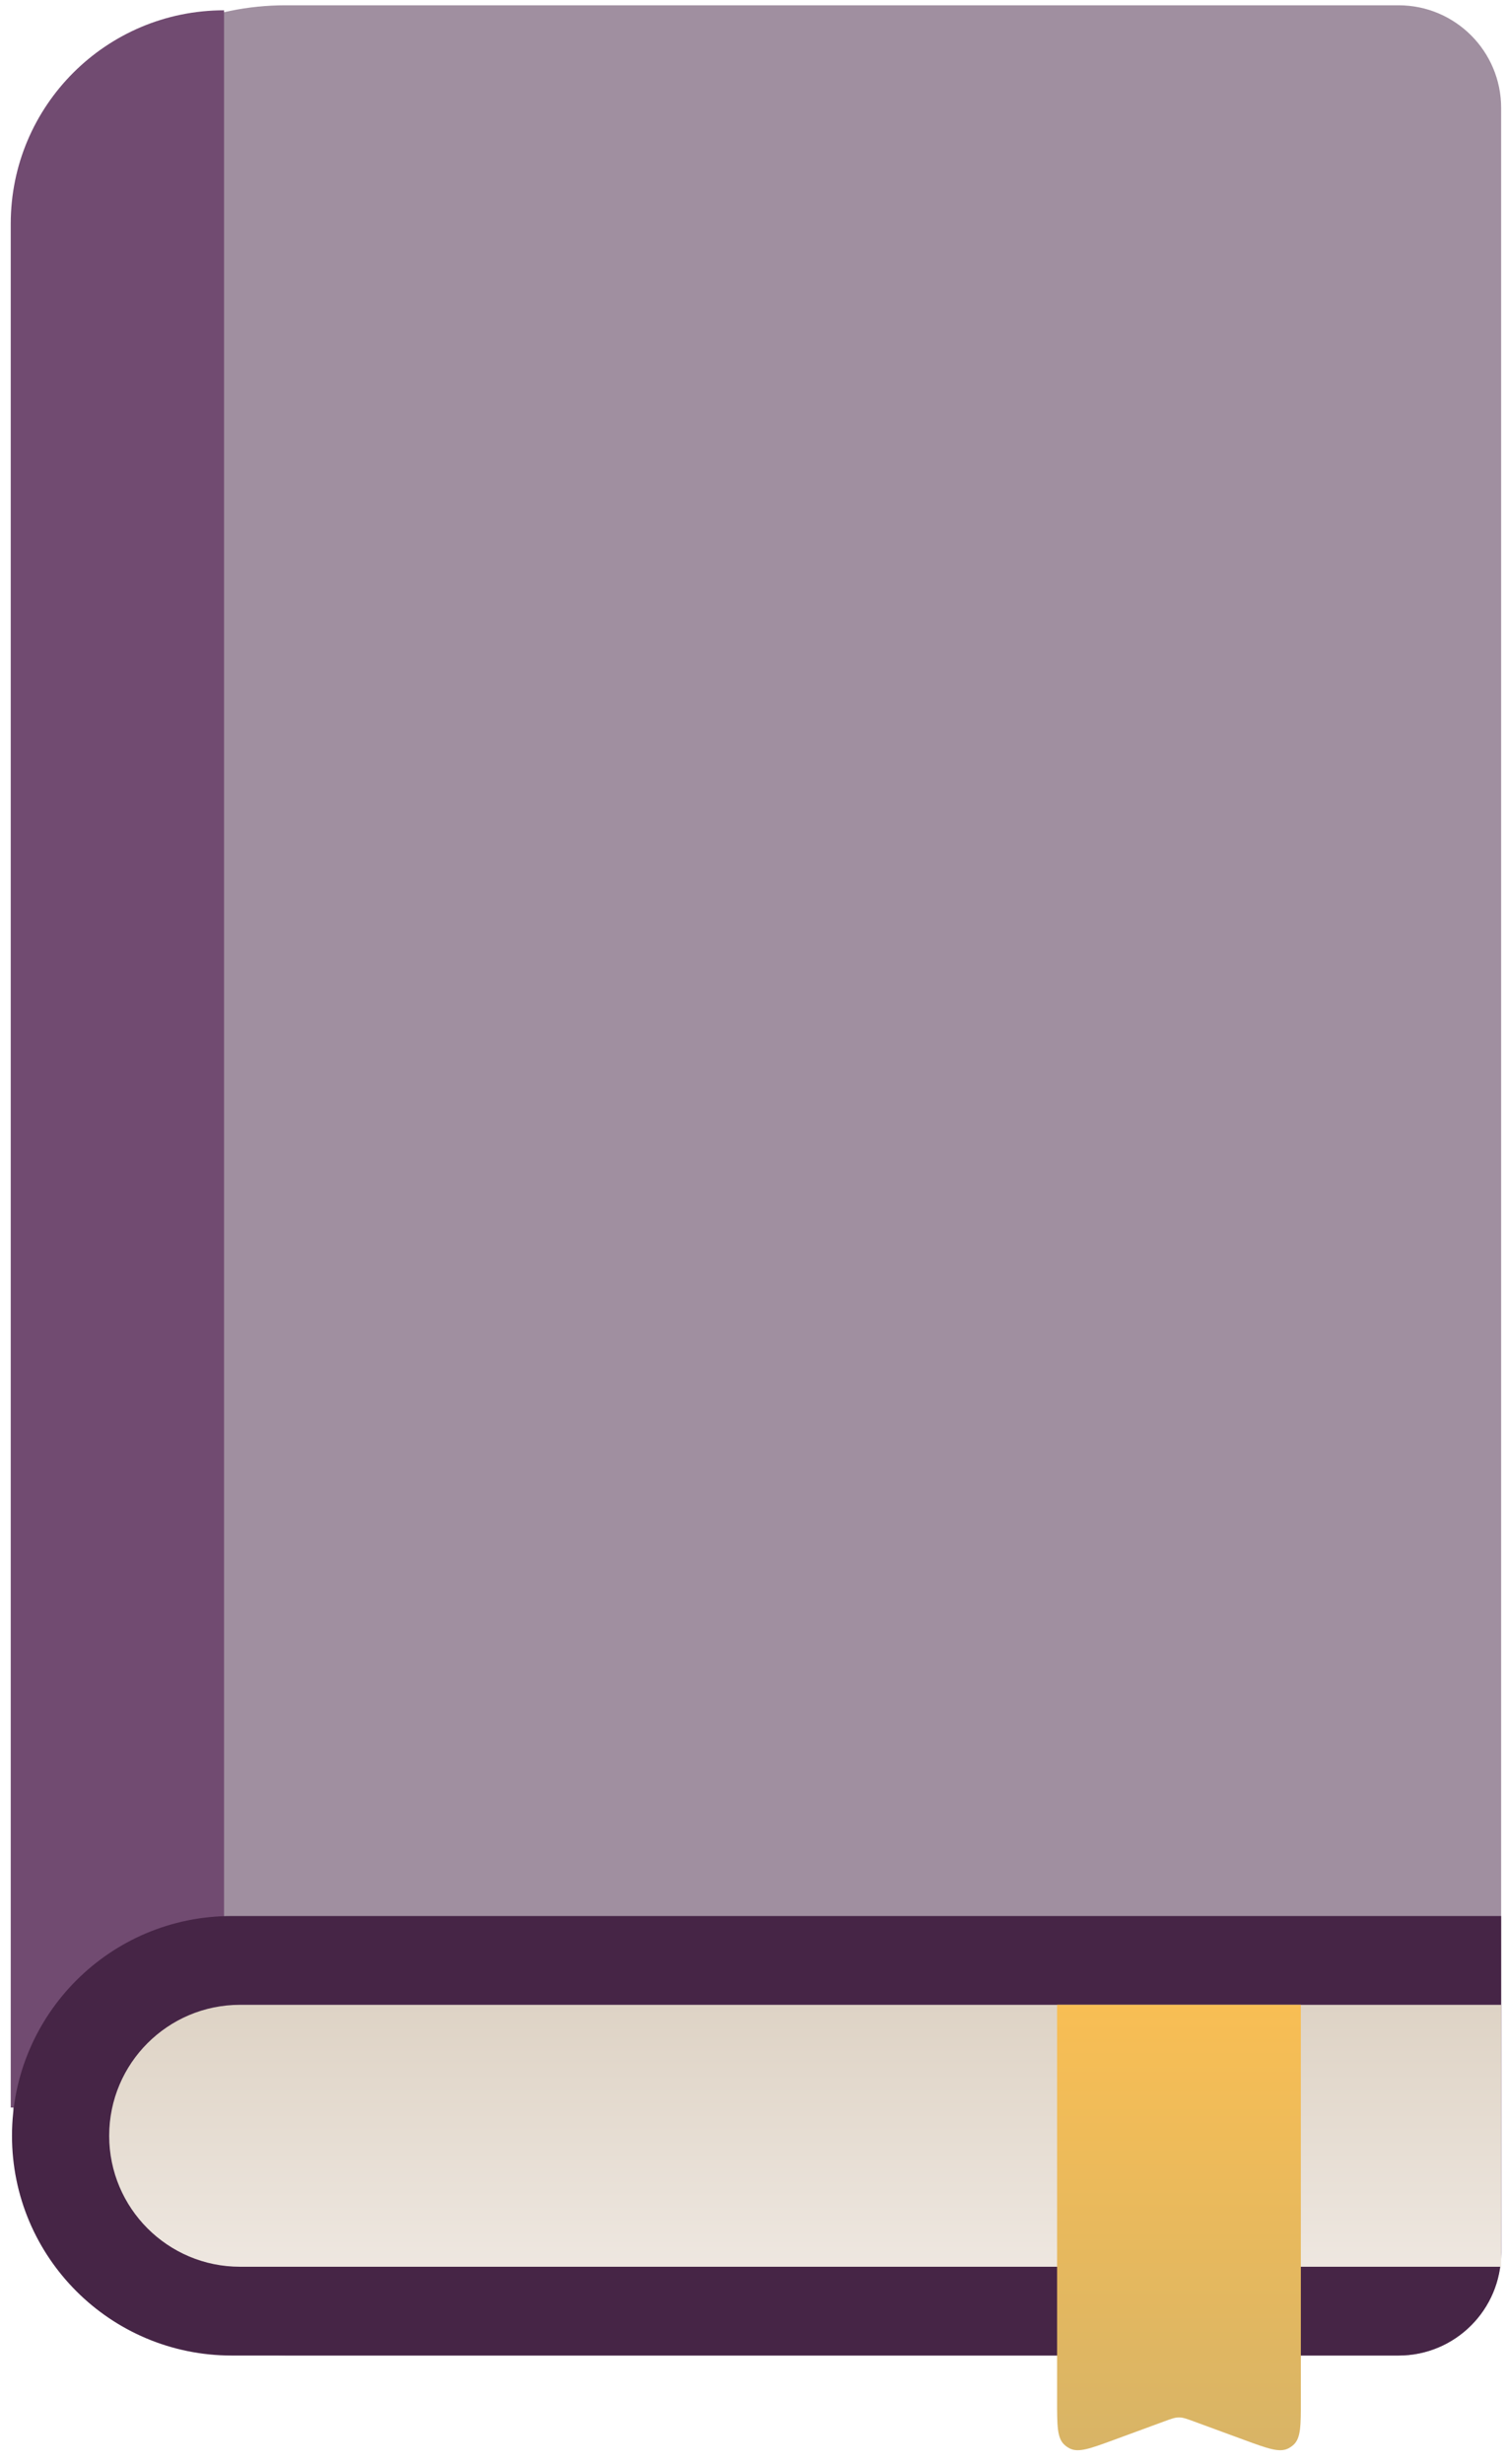 <svg width="71" height="116" viewBox="0 0 71 116" fill="none" xmlns="http://www.w3.org/2000/svg">
<path d="M0.562 13.138C0.562 6.02 6.333 0.249 13.452 0.249H65.891C68.56 0.249 70.724 2.413 70.724 5.082V106.074C70.724 108.743 68.56 110.907 65.891 110.907H13.452C6.333 110.907 0.562 105.137 0.562 98.018V13.138Z" fill="#A08FA0"/>
<path d="M0.506 10.534C0.506 4.984 5.005 0.485 10.555 0.485V0.485V99.231H0.506V10.534Z" fill="#714B71"/>
<path d="M0.565 100.56C0.565 94.846 5.198 90.213 10.913 90.213H70.724V106.074C70.724 108.743 68.56 110.907 65.891 110.907H10.913C5.198 110.907 0.565 106.275 0.565 100.56V100.56Z" fill="#462546"/>
<path d="M5.144 100.56C5.144 97.155 7.905 94.394 11.31 94.394H70.725V106.727H11.31C7.905 106.727 5.144 103.966 5.144 100.56V100.56Z" fill="url(#paint0_linear_65_713)"/>
<path d="M61.288 94.393V96.181C61.288 96.243 61.288 96.307 61.288 96.374V113.023C61.288 114.194 61.288 114.779 60.956 115.097C60.876 115.173 60.785 115.237 60.685 115.286C60.272 115.488 59.723 115.286 58.624 114.883L56.229 114.003C55.921 113.89 55.767 113.833 55.606 113.824C55.566 113.822 55.526 113.822 55.485 113.824C55.325 113.833 55.171 113.89 54.863 114.003L52.468 114.883C51.369 115.286 50.819 115.488 50.406 115.286C50.307 115.237 50.216 115.173 50.136 115.097C49.803 114.779 49.803 114.194 49.803 113.023V96.374C49.803 96.307 49.803 96.243 49.803 96.181V94.393H61.288Z" fill="url(#paint1_linear_65_713)"/>
<defs>
<linearGradient id="paint0_linear_65_713" x1="37.934" y1="94.394" x2="37.934" y2="106.727" gradientUnits="userSpaceOnUse">
<stop stop-color="#DED3C5"/>
<stop offset="1" stop-color="#EEE7E0"/>
</linearGradient>
<linearGradient id="paint1_linear_65_713" x1="55.546" y1="94.393" x2="55.546" y2="115.365" gradientUnits="userSpaceOnUse">
<stop stop-color="#F8BE54"/>
<stop offset="1" stop-color="#D8B466"/>
</linearGradient>
</defs>
</svg>
